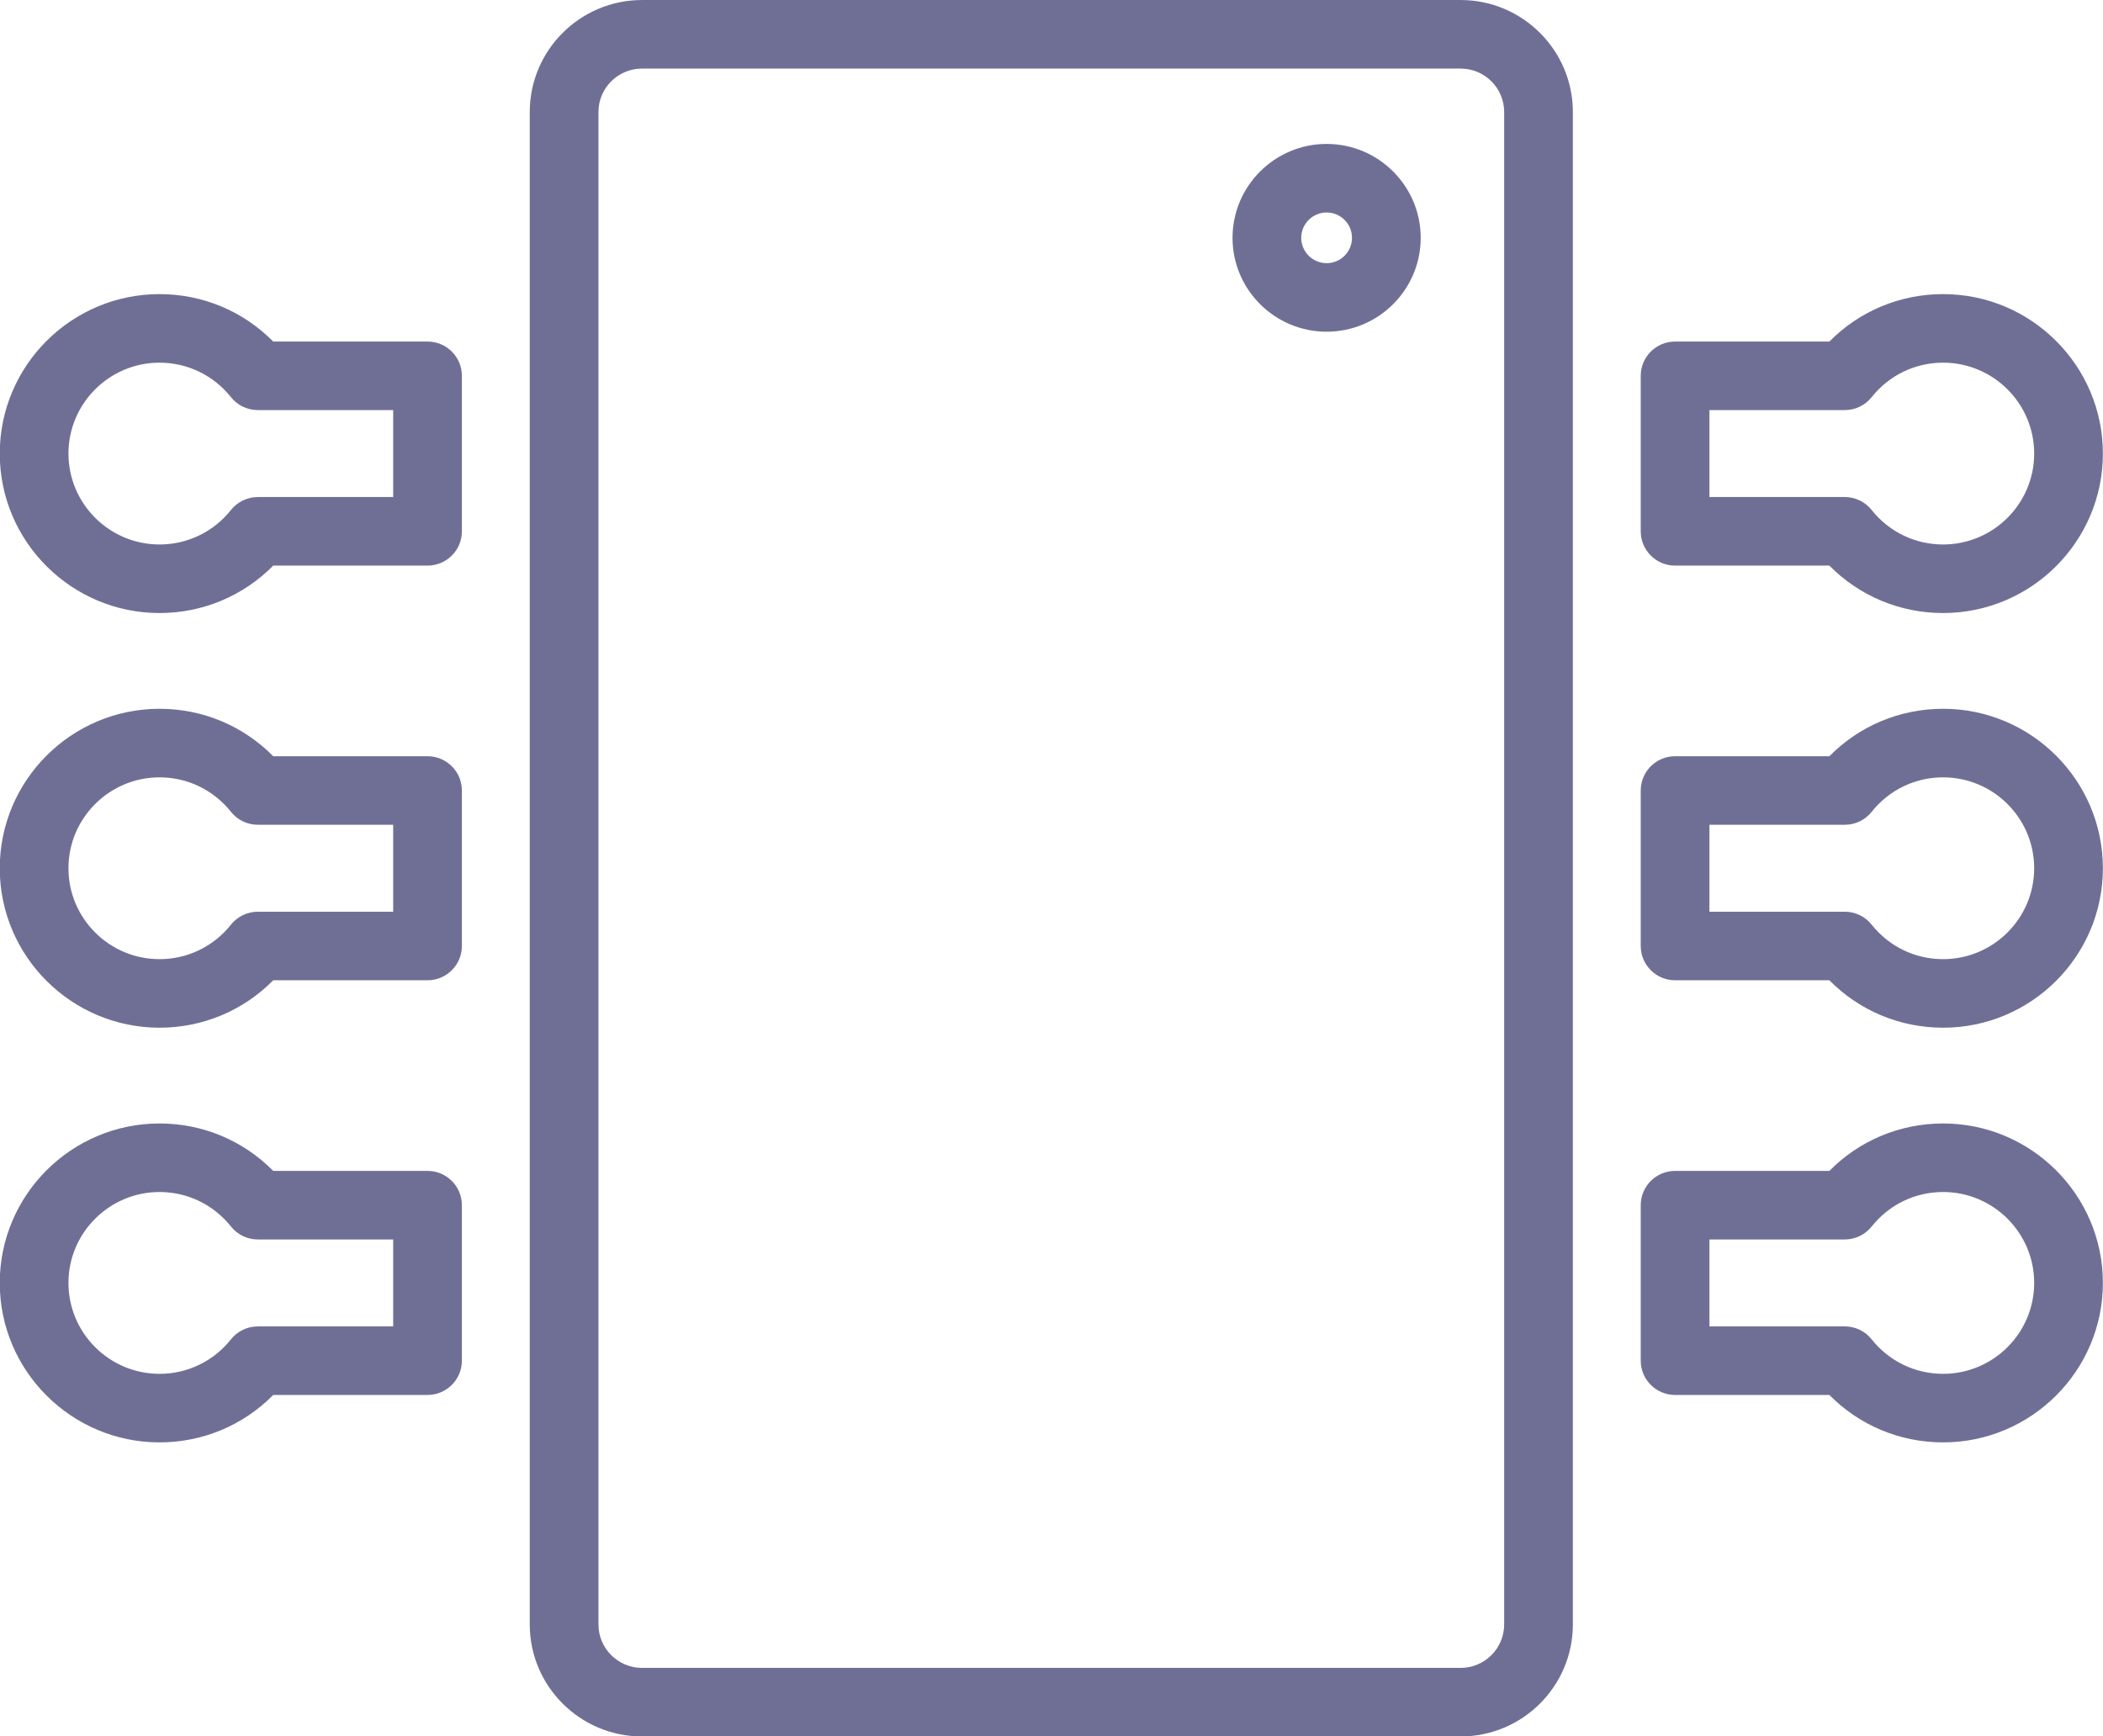 <svg xmlns="http://www.w3.org/2000/svg" xmlns:xlink="http://www.w3.org/1999/xlink" preserveAspectRatio="xMidYMid" width="132" height="109" viewBox="0 0 132 109">
  <defs>
    <style>

      .cls-2 {
        fill: #6f6f96;
      }
    </style>
  </defs>
  <path d="M121.962,64.515 C119.250,64.515 116.703,63.442 114.825,61.538 C114.825,61.538 105.141,61.538 105.141,61.538 C103.950,61.538 102.985,60.574 102.985,59.386 C102.985,59.386 102.985,49.625 102.985,49.625 C102.985,48.436 103.950,47.473 105.141,47.473 C105.141,47.473 114.825,47.473 114.825,47.473 C116.703,45.568 119.250,44.495 121.962,44.495 C127.493,44.495 131.993,48.986 131.993,54.506 C131.993,60.025 127.493,64.515 121.962,64.515 ZM121.962,48.799 C120.208,48.799 118.575,49.587 117.481,50.963 C117.072,51.476 116.451,51.776 115.793,51.776 C115.793,51.776 107.297,51.776 107.297,51.776 C107.297,51.776 107.297,57.234 107.297,57.234 C107.297,57.234 115.793,57.234 115.793,57.234 C116.451,57.234 117.072,57.534 117.481,58.048 C118.575,59.423 120.208,60.212 121.962,60.212 C125.115,60.212 127.680,57.652 127.680,54.506 C127.680,51.358 125.115,48.799 121.962,48.799 ZM121.962,38.484 C119.250,38.484 116.704,37.410 114.825,35.507 C114.825,35.507 105.141,35.507 105.141,35.507 C103.950,35.507 102.985,34.543 102.985,33.355 C102.985,33.355 102.985,23.592 102.985,23.592 C102.985,22.404 103.950,21.441 105.141,21.441 C105.141,21.441 114.825,21.441 114.825,21.441 C116.703,19.537 119.250,18.463 121.962,18.463 C127.493,18.463 131.993,22.954 131.993,28.474 C131.993,33.993 127.493,38.484 121.962,38.484 ZM121.962,22.767 C120.208,22.767 118.575,23.555 117.481,24.931 C117.072,25.445 116.451,25.744 115.793,25.744 C115.793,25.744 107.297,25.744 107.297,25.744 C107.297,25.744 107.297,31.203 107.297,31.203 C107.297,31.203 115.793,31.203 115.793,31.203 C116.451,31.203 117.072,31.503 117.481,32.017 C118.575,33.392 120.208,34.180 121.962,34.180 C125.115,34.180 127.680,31.620 127.680,28.474 C127.680,25.327 125.115,22.767 121.962,22.767 ZM91.679,109.008 C91.679,109.008 40.298,109.008 40.298,109.008 C36.413,109.008 33.251,105.853 33.251,101.975 C33.251,101.975 33.251,7.034 33.251,7.034 C33.251,3.156 36.413,0.001 40.298,0.001 C40.298,0.001 91.679,0.001 91.679,0.001 C95.565,0.001 98.725,3.156 98.725,7.034 C98.725,7.034 98.725,101.975 98.725,101.975 C98.725,105.853 95.565,109.008 91.679,109.008 ZM94.413,7.034 C94.413,5.528 93.187,4.305 91.679,4.305 C91.679,4.305 40.298,4.305 40.298,4.305 C38.790,4.305 37.563,5.528 37.563,7.034 C37.563,7.034 37.563,101.975 37.563,101.975 C37.563,103.480 38.790,104.704 40.298,104.704 C40.298,104.704 91.679,104.704 91.679,104.704 C93.187,104.704 94.413,103.480 94.413,101.975 C94.413,101.975 94.413,7.034 94.413,7.034 ZM83.269,20.823 C80.013,20.823 77.363,18.180 77.363,14.931 C77.363,11.680 80.013,9.035 83.269,9.035 C86.525,9.035 89.174,11.680 89.174,14.931 C89.174,18.180 86.525,20.823 83.269,20.823 ZM83.269,13.339 C82.390,13.339 81.675,14.052 81.675,14.931 C81.675,15.807 82.390,16.520 83.269,16.520 C84.147,16.520 84.861,15.807 84.861,14.931 C84.861,14.052 84.147,13.339 83.269,13.339 ZM26.835,87.570 C26.835,87.570 17.150,87.570 17.150,87.570 C15.271,89.474 12.724,90.547 10.015,90.547 C4.484,90.547 -0.015,86.057 -0.015,80.537 C-0.015,75.017 4.484,70.527 10.015,70.527 C12.724,70.527 15.271,71.600 17.150,73.504 C17.150,73.504 26.835,73.504 26.835,73.504 C28.026,73.504 28.991,74.468 28.991,75.656 C28.991,75.656 28.991,85.418 28.991,85.418 C28.991,86.606 28.026,87.570 26.835,87.570 ZM24.679,77.808 C24.679,77.808 16.184,77.808 16.184,77.808 C15.527,77.808 14.906,77.509 14.496,76.996 C13.400,75.619 11.766,74.830 10.015,74.830 C6.862,74.830 4.297,77.390 4.297,80.537 C4.297,83.684 6.862,86.244 10.015,86.244 C11.766,86.244 13.400,85.455 14.496,84.079 C14.906,83.565 15.527,83.266 16.184,83.266 C16.184,83.266 24.679,83.266 24.679,83.266 C24.679,83.266 24.679,77.808 24.679,77.808 ZM26.835,61.538 C26.835,61.538 17.150,61.538 17.150,61.538 C15.271,63.442 12.724,64.515 10.015,64.515 C4.484,64.515 -0.015,60.025 -0.015,54.506 C-0.015,48.986 4.484,44.495 10.015,44.495 C12.724,44.495 15.271,45.568 17.150,47.473 C17.150,47.473 26.835,47.473 26.835,47.473 C28.026,47.473 28.991,48.436 28.991,49.625 C28.991,49.625 28.991,59.386 28.991,59.386 C28.991,60.574 28.026,61.538 26.835,61.538 ZM24.679,51.776 C24.679,51.776 16.184,51.776 16.184,51.776 C15.527,51.776 14.906,51.477 14.496,50.963 C13.400,49.587 11.766,48.799 10.015,48.799 C6.862,48.799 4.297,51.358 4.297,54.506 C4.297,57.652 6.862,60.212 10.015,60.212 C11.766,60.212 13.400,59.423 14.496,58.047 C14.906,57.533 15.527,57.234 16.184,57.234 C16.184,57.234 24.679,57.234 24.679,57.234 C24.679,57.234 24.679,51.776 24.679,51.776 ZM26.835,35.507 C26.835,35.507 17.150,35.507 17.150,35.507 C15.270,37.410 12.724,38.484 10.015,38.484 C4.484,38.484 -0.015,33.993 -0.015,28.474 C-0.015,22.954 4.484,18.463 10.015,18.463 C12.724,18.463 15.271,19.537 17.150,21.441 C17.150,21.441 26.835,21.441 26.835,21.441 C28.026,21.441 28.991,22.404 28.991,23.592 C28.991,23.592 28.991,33.355 28.991,33.355 C28.991,34.543 28.026,35.507 26.835,35.507 ZM24.679,25.744 C24.679,25.744 16.184,25.744 16.184,25.744 C15.527,25.744 14.906,25.446 14.496,24.932 C13.400,23.556 11.766,22.767 10.015,22.767 C6.862,22.767 4.297,25.327 4.297,28.474 C4.297,31.620 6.862,34.180 10.015,34.180 C11.766,34.180 13.400,33.391 14.496,32.015 C14.906,31.502 15.527,31.203 16.184,31.203 C16.184,31.203 24.679,31.203 24.679,31.203 C24.679,31.203 24.679,25.744 24.679,25.744 ZM105.141,73.504 C105.141,73.504 114.825,73.504 114.825,73.504 C116.703,71.600 119.250,70.527 121.962,70.527 C127.493,70.527 131.993,75.017 131.993,80.537 C131.993,86.057 127.493,90.547 121.962,90.547 C119.250,90.547 116.703,89.474 114.825,87.570 C114.825,87.570 105.141,87.570 105.141,87.570 C103.950,87.570 102.985,86.606 102.985,85.418 C102.985,85.418 102.985,75.656 102.985,75.656 C102.985,74.468 103.950,73.504 105.141,73.504 ZM107.297,83.266 C107.297,83.266 115.793,83.266 115.793,83.266 C116.451,83.266 117.072,83.566 117.481,84.080 C118.575,85.455 120.208,86.244 121.962,86.244 C125.115,86.244 127.680,83.684 127.680,80.537 C127.680,77.390 125.115,74.830 121.962,74.830 C120.208,74.830 118.575,75.619 117.481,76.994 C117.072,77.508 116.451,77.808 115.793,77.808 C115.793,77.808 107.297,77.808 107.297,77.808 C107.297,77.808 107.297,83.266 107.297,83.266 Z" id="path-1" class="cls-2" fill-rule="evenodd"/>
</svg>
